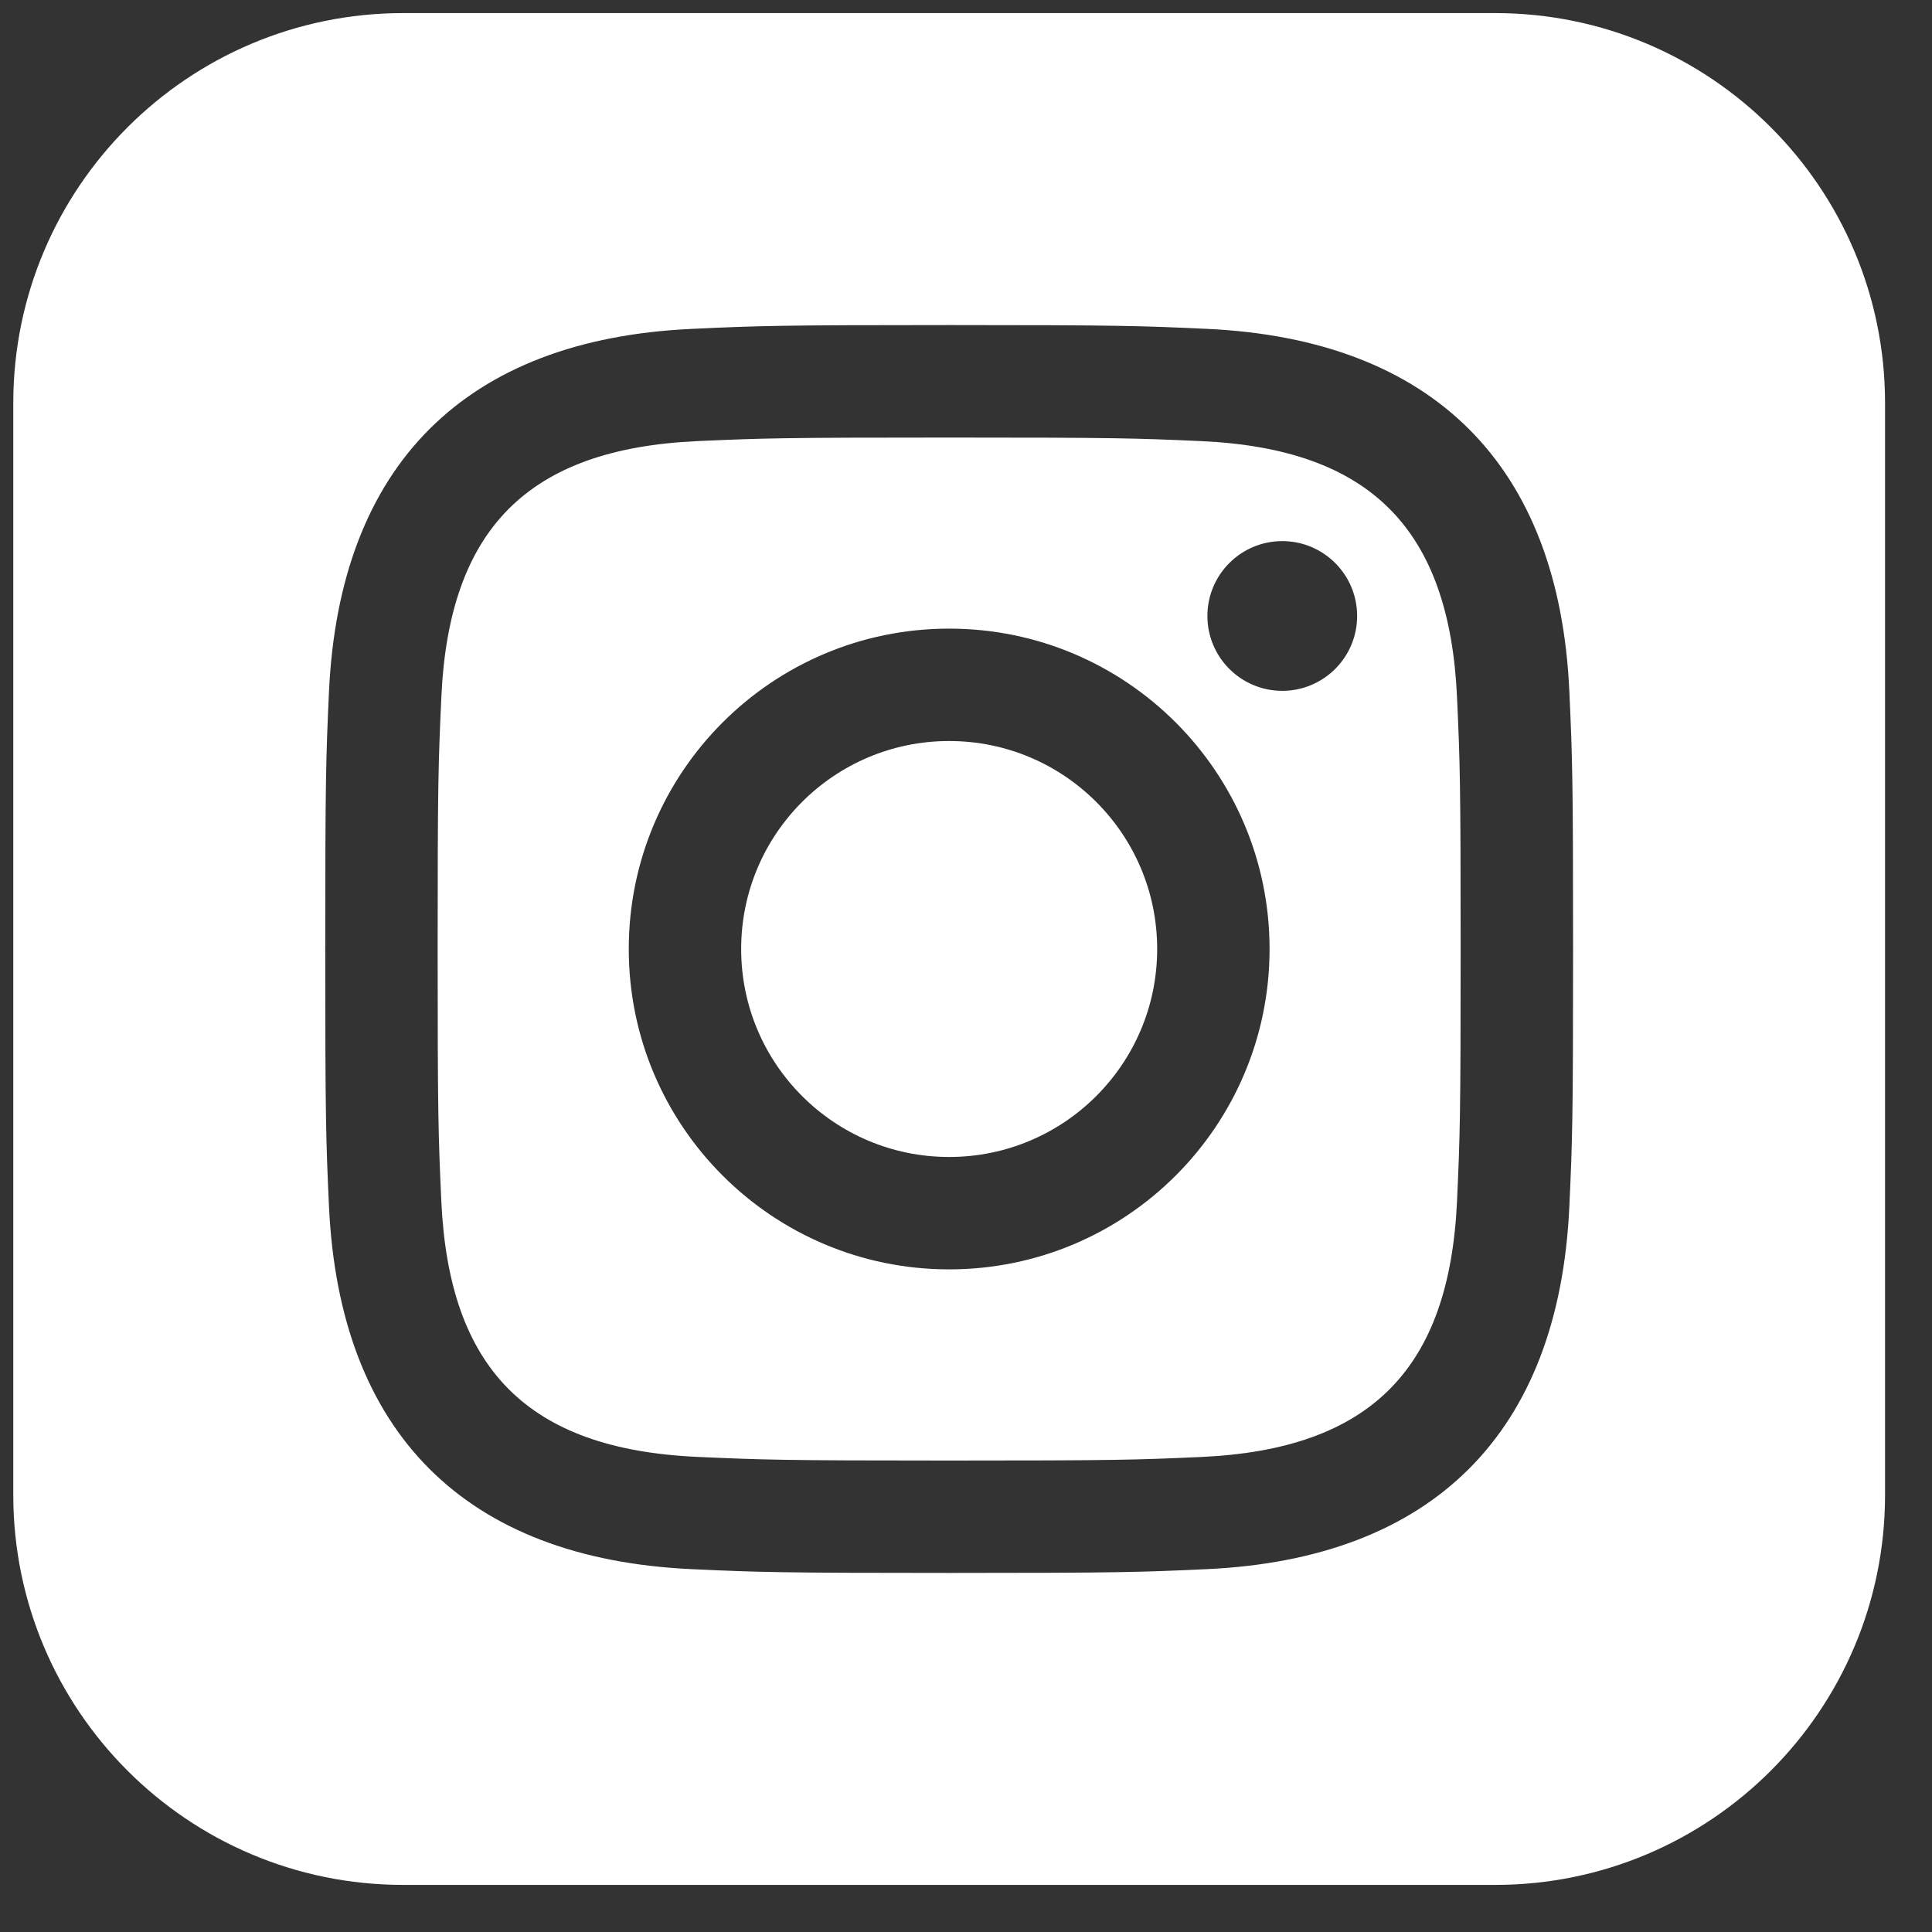 <svg width="40" height="40" viewBox="0 0 40 40" fill="none" xmlns="http://www.w3.org/2000/svg">
<rect x="0" y="0" width="40" height="40" fill="#333333" stroke="none"/>
<path d="M24.872 9.133C23.511 9.072 23.101 9.059 19.651 9.059C16.203 9.059 15.794 9.072 14.433 9.133C10.929 9.293 9.296 10.953 9.138 14.428C9.075 15.79 9.061 16.199 9.061 19.648C9.061 23.097 9.075 23.506 9.137 24.868C9.296 28.337 10.922 30.003 14.431 30.163C15.792 30.224 16.203 30.239 19.651 30.239C23.102 30.239 23.511 30.226 24.872 30.165C28.376 30.005 30.007 28.342 30.166 24.87C30.228 23.507 30.241 23.099 30.241 19.65C30.241 16.201 30.228 15.792 30.166 14.431C30.007 10.954 28.372 9.293 24.872 9.133ZM19.651 26.281C15.988 26.281 13.018 23.312 13.018 19.648C13.018 15.984 15.989 13.015 19.651 13.015C23.314 13.015 26.285 15.984 26.285 19.648C26.285 23.312 23.315 26.281 19.651 26.281ZM26.548 14.303C25.692 14.303 24.998 13.609 24.998 12.753C24.998 11.897 25.692 11.203 26.548 11.203C27.404 11.203 28.098 11.897 28.098 12.753C28.098 13.609 27.404 14.303 26.548 14.303ZM23.958 19.648C23.958 22.026 22.03 23.954 19.651 23.954C17.273 23.954 15.345 22.026 15.345 19.648C15.345 17.27 17.273 15.342 19.651 15.342C22.03 15.342 23.958 17.27 23.958 19.648ZM30.954 0.271H8.349C3.89 0.271 0.275 3.887 0.275 8.345V30.951C0.275 35.409 3.89 39.025 8.349 39.025H30.954C35.414 39.025 39.028 35.409 39.028 30.951V8.345C39.028 3.887 35.414 0.271 30.954 0.271ZM32.492 24.973C32.279 29.671 29.664 32.273 24.978 32.488C23.599 32.551 23.16 32.566 19.651 32.566C16.143 32.566 15.705 32.551 14.326 32.488C9.631 32.273 7.028 29.666 6.811 24.973C6.748 23.596 6.734 23.157 6.734 19.648C6.734 16.141 6.748 15.7 6.811 14.323C7.028 9.627 9.634 7.023 14.326 6.809C15.705 6.745 16.143 6.73 19.651 6.73C23.16 6.73 23.599 6.745 24.978 6.808C29.674 7.023 32.282 9.635 32.492 14.321C32.555 15.7 32.569 16.141 32.569 19.648C32.569 23.157 32.555 23.596 32.492 24.973Z" fill="white"/>
</svg>
